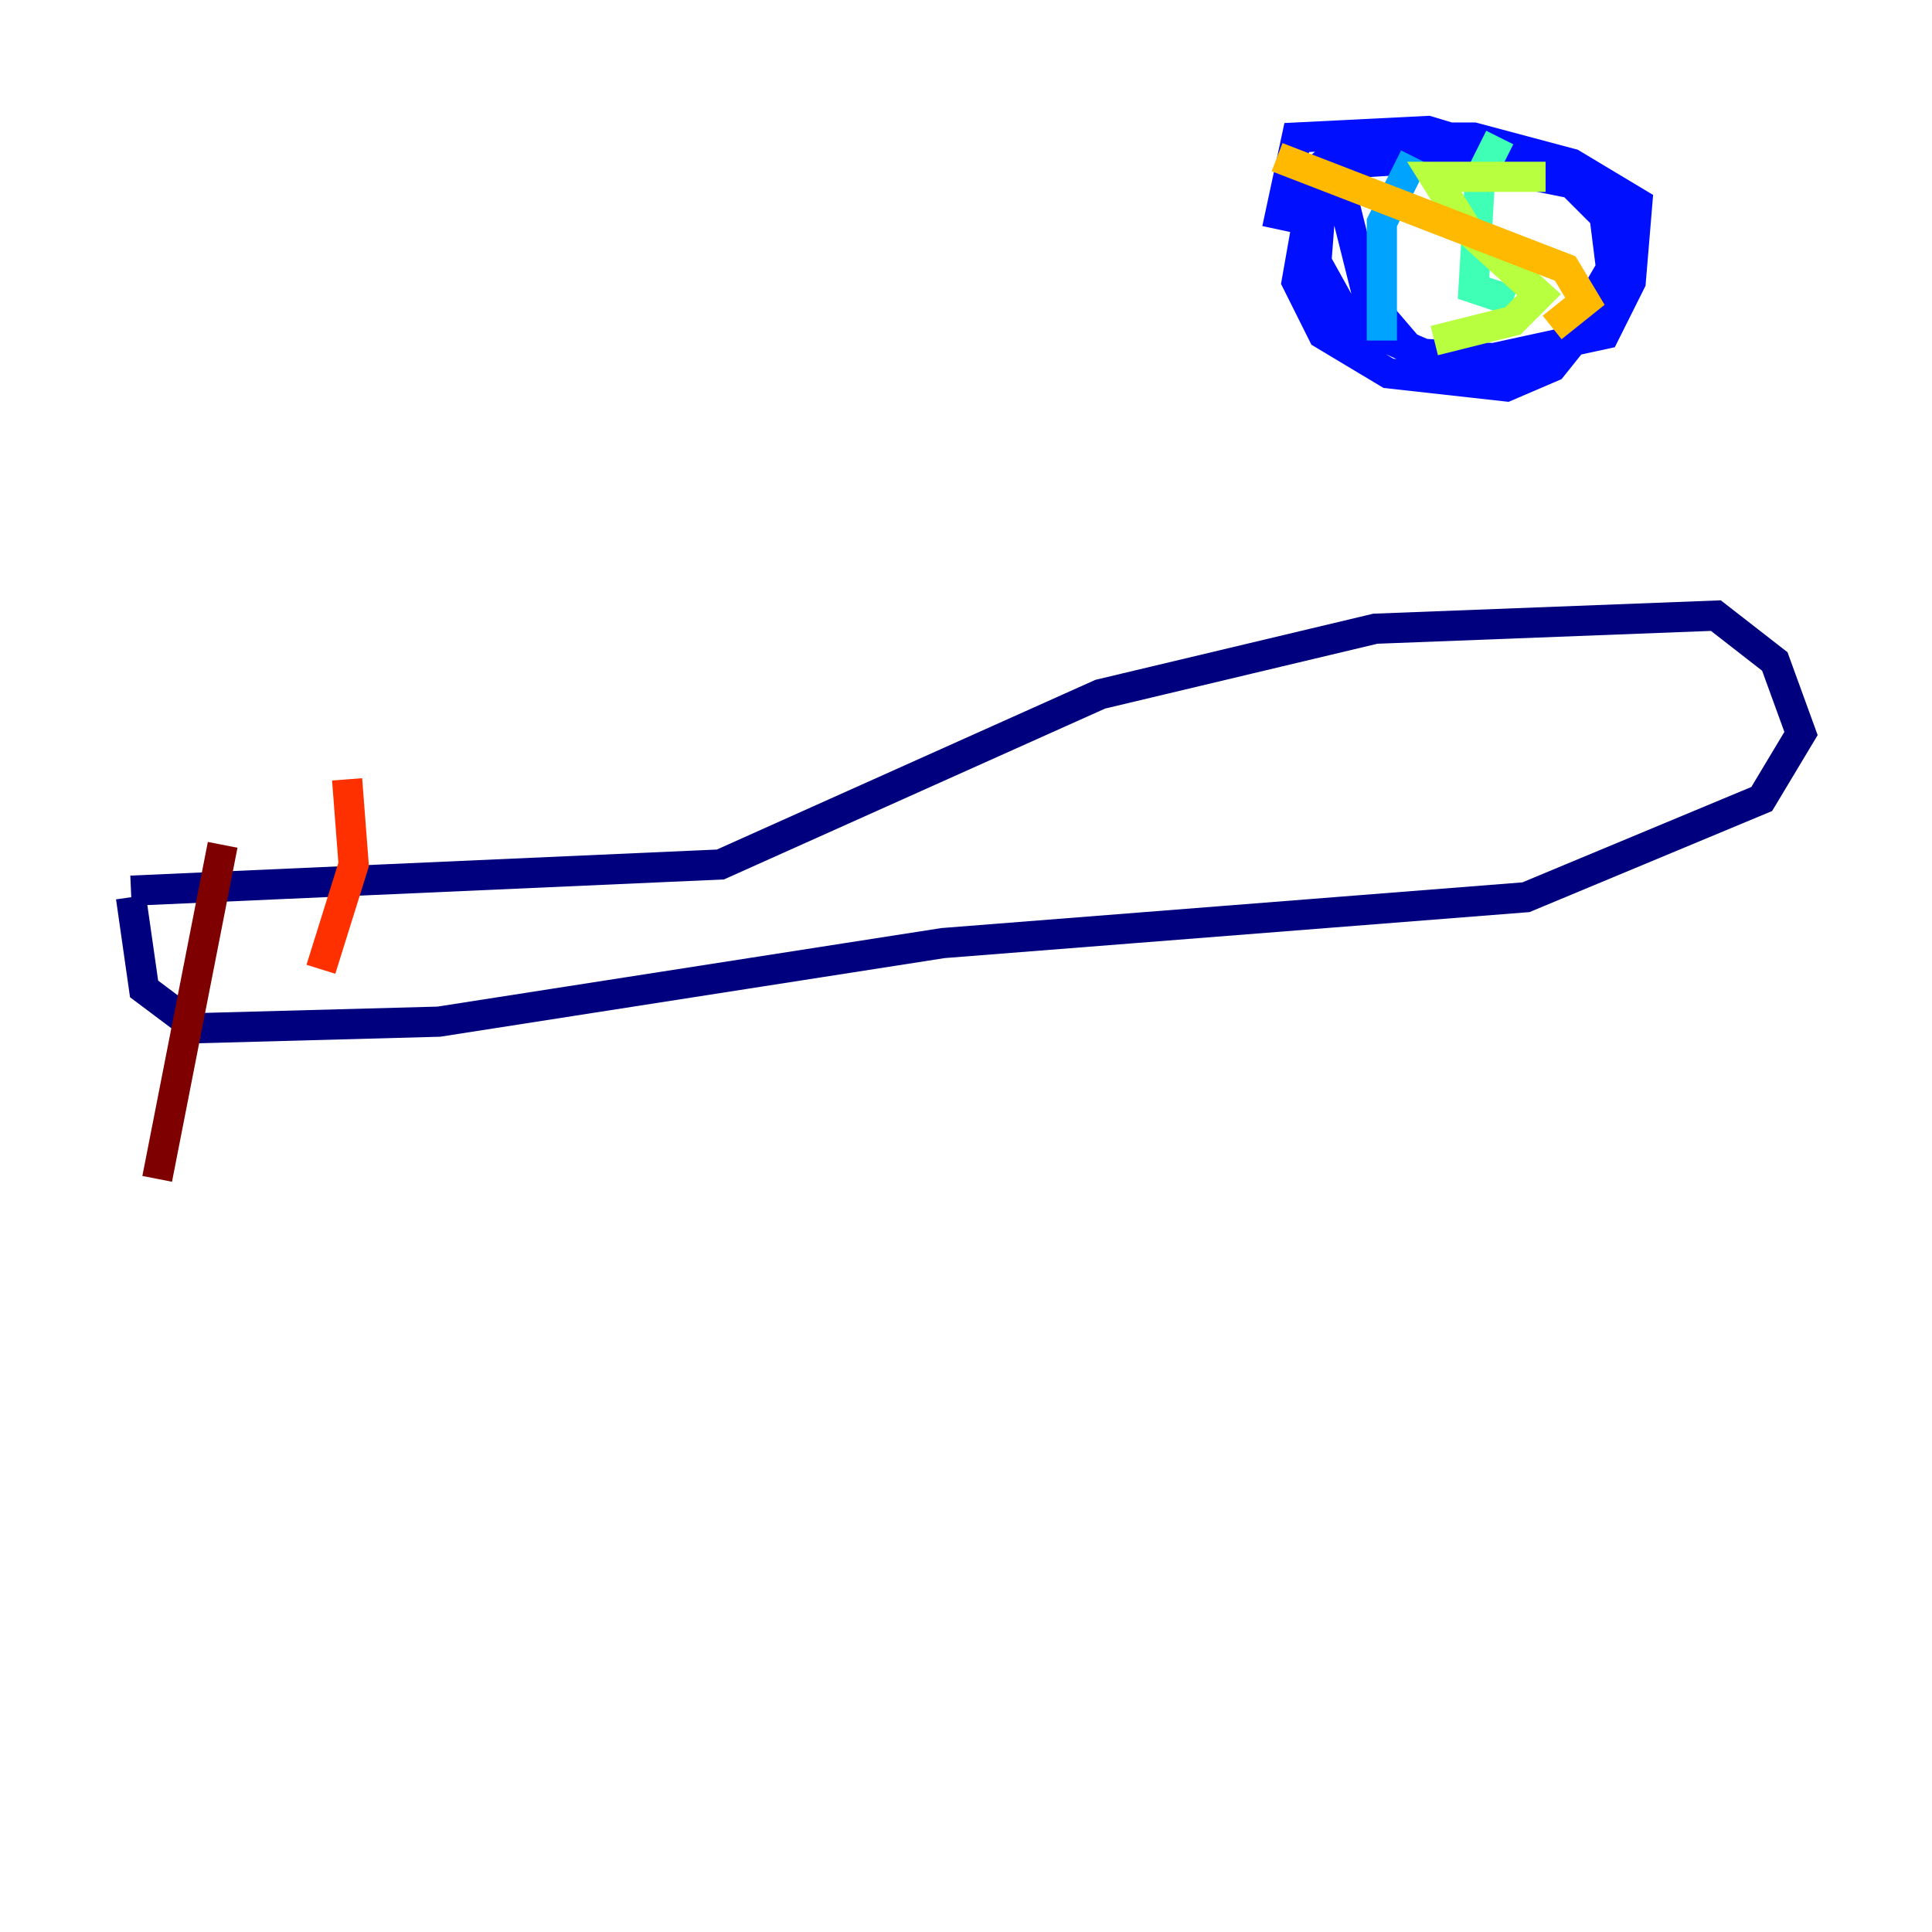<?xml version="1.0" encoding="utf-8" ?>
<svg baseProfile="tiny" height="128" version="1.2" viewBox="0,0,128,128" width="128" xmlns="http://www.w3.org/2000/svg" xmlns:ev="http://www.w3.org/2001/xml-events" xmlns:xlink="http://www.w3.org/1999/xlink"><defs /><polyline fill="none" points="8.678,59.01 47.729,57.275 72.895,45.993 91.119,41.654 113.681,40.786 117.586,43.824 119.322,48.597 116.719,52.936 101.098,59.444 62.481,62.481 29.071,67.688 13.017,68.122 9.546,65.519 8.678,59.444" stroke="#00007f" stroke-width="2" /><polyline fill="none" points="105.437,11.715 98.061,9.546 89.383,9.98 88.949,13.017 90.685,19.959 93.288,22.997 96.325,24.298 106.305,22.129 108.041,18.658 108.475,13.451 104.136,10.848 97.627,9.112 89.817,9.112 87.214,11.281 85.912,18.658 87.647,22.129 91.986,24.732 99.797,25.6 102.834,24.298 106.305,19.959 107.607,16.054 106.305,12.583 95.458,10.414 88.949,10.848 87.647,11.715 87.214,17.356 89.383,21.261 94.156,23.43 101.098,23.864 103.702,22.997 106.739,17.79 106.305,14.319 103.268,11.281 94.59,8.678 85.912,9.112 84.61,15.186" stroke="#0010ff" stroke-width="2" /><polyline fill="none" points="93.722,10.414 91.552,14.752 91.552,22.563" stroke="#00a4ff" stroke-width="2" /><polyline fill="none" points="99.363,9.112 98.061,11.715 97.627,19.091 100.231,19.959" stroke="#3fffb7" stroke-width="2" /><polyline fill="none" points="102.4,11.715 95.024,11.715 97.193,15.186 101.966,19.525 100.231,21.261 95.024,22.563" stroke="#b7ff3f" stroke-width="2" /><polyline fill="none" points="84.61,10.414 103.702,17.79 105.003,19.959 102.834,21.695" stroke="#ffb900" stroke-width="2" /><polyline fill="none" points="22.997,51.634 23.43,57.275 21.261,64.217" stroke="#ff3000" stroke-width="2" /><polyline fill="none" points="14.752,55.973 10.414,78.102" stroke="#7f0000" stroke-width="2" /></svg>